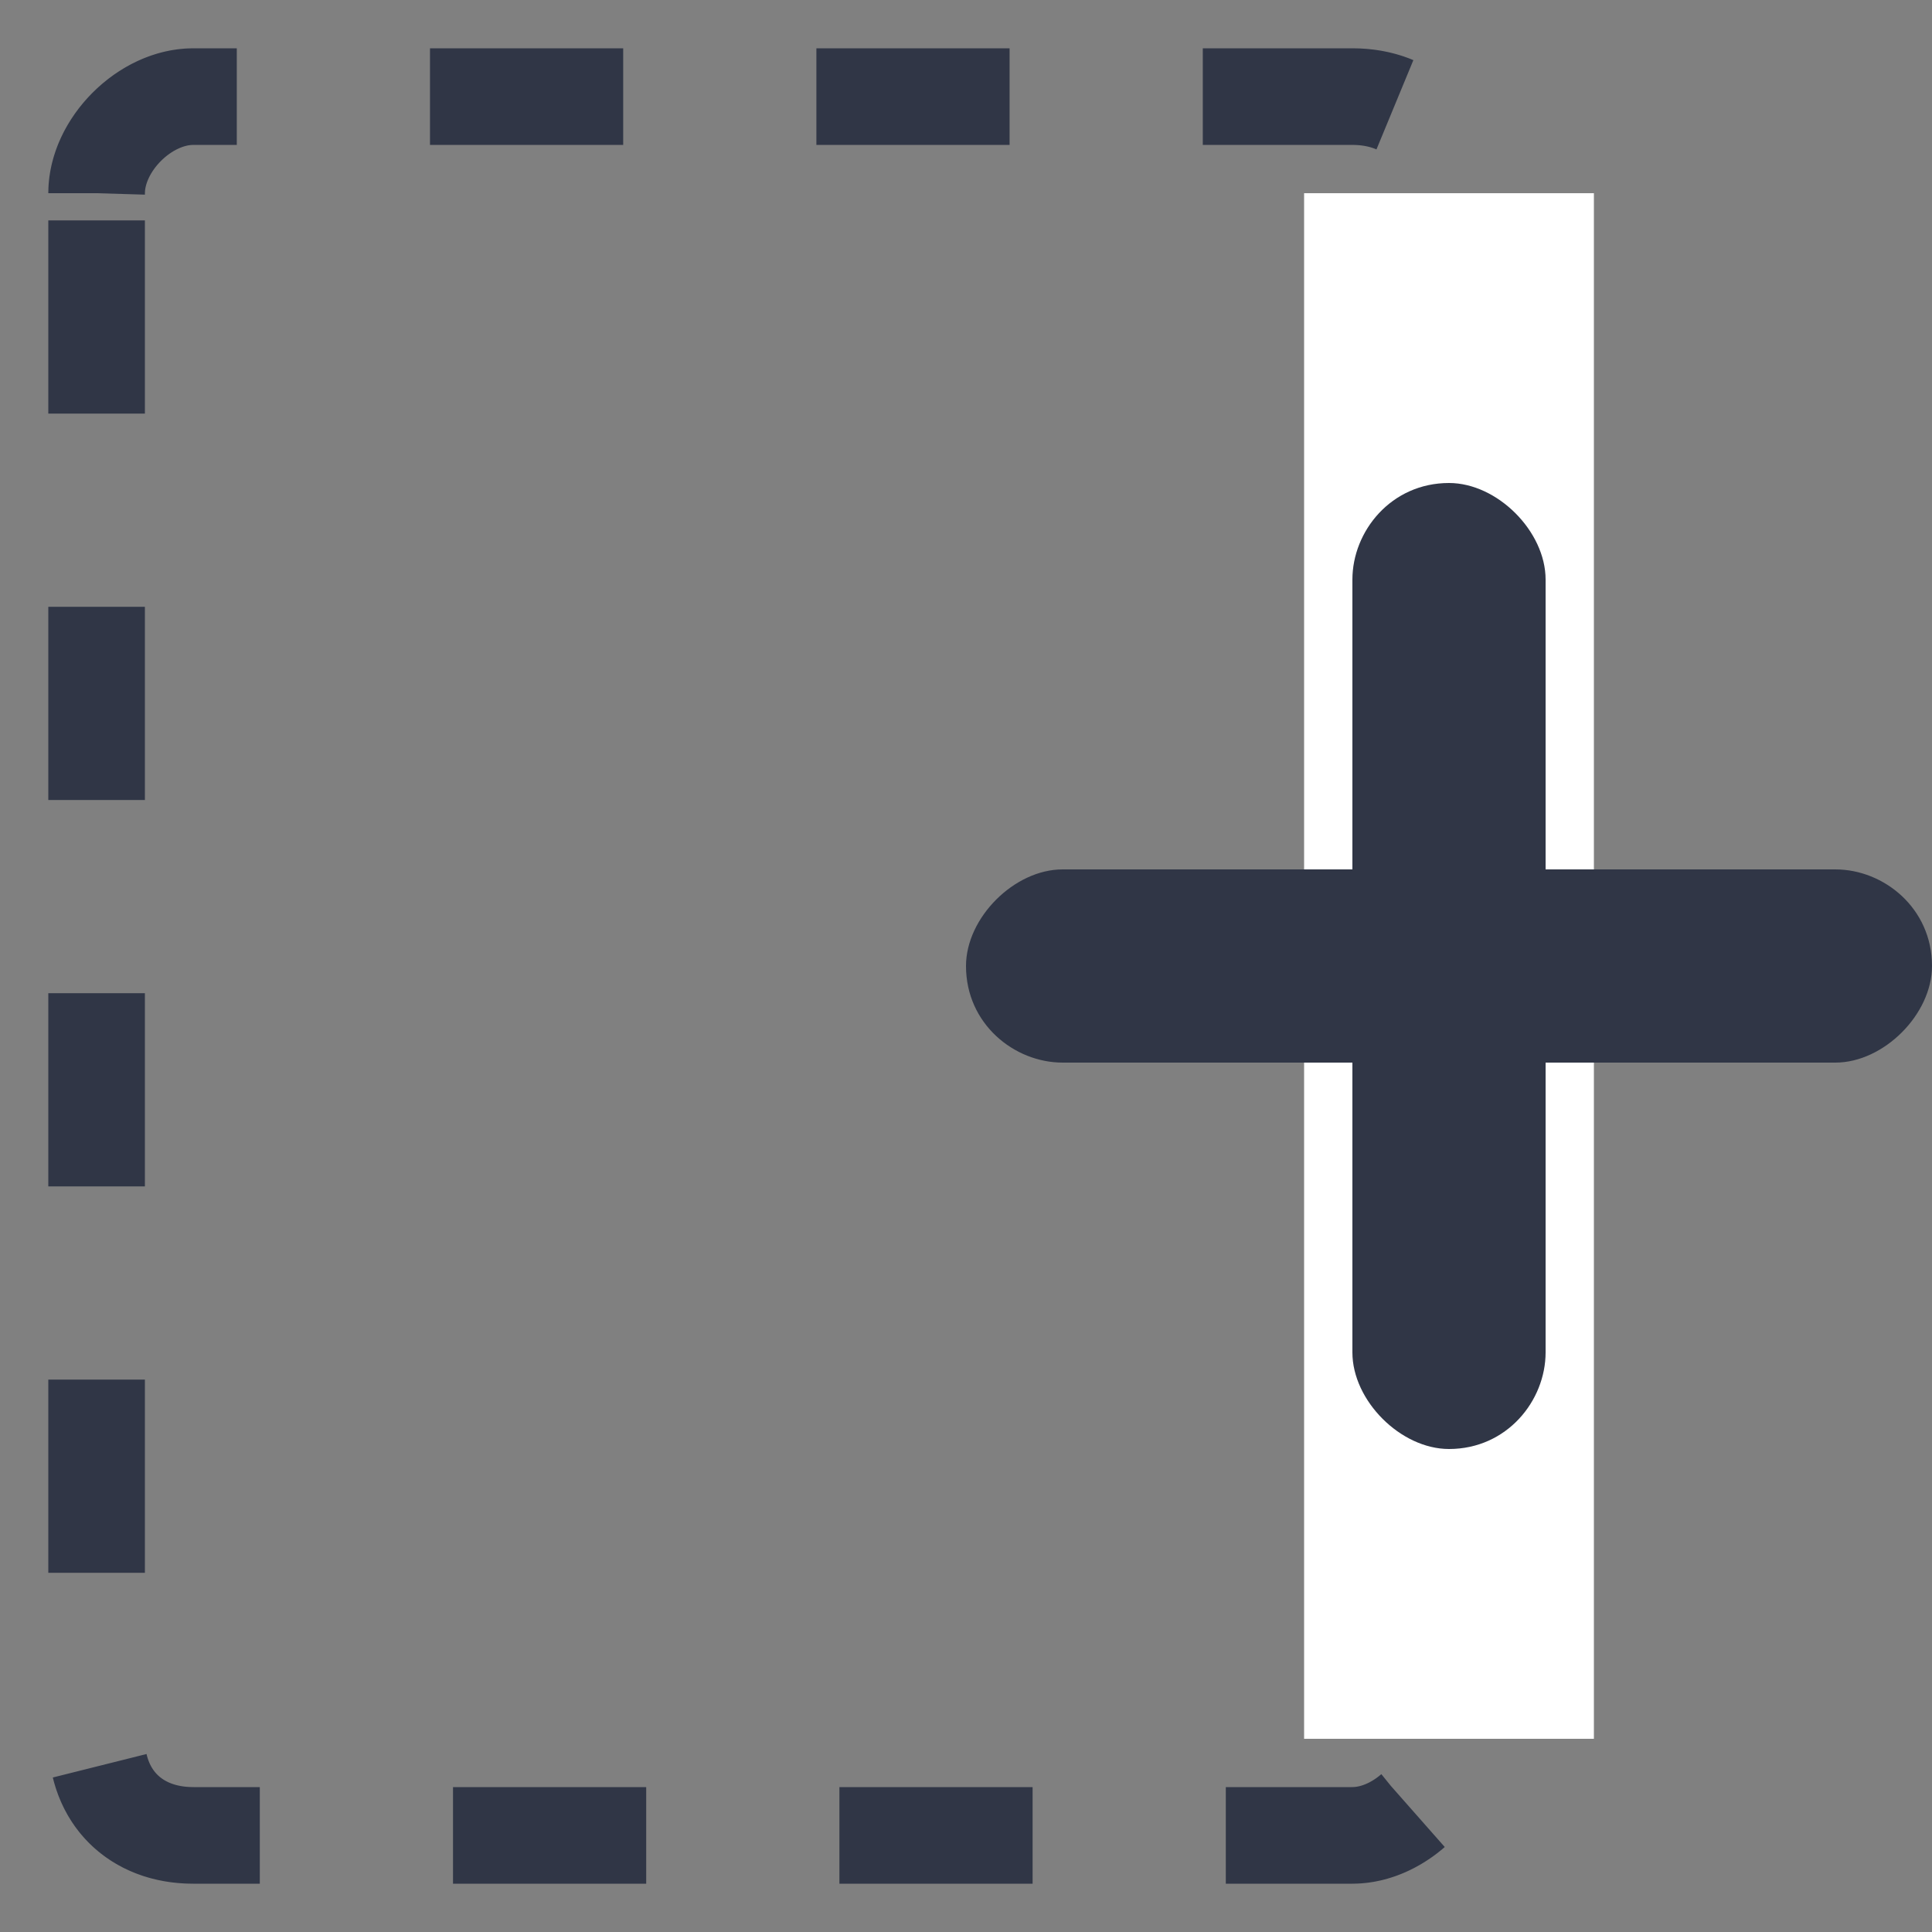 <svg xmlns="http://www.w3.org/2000/svg" width="20" height="20" viewBox="-295 387 20 20" enable-background="new -295 387 20 20"><rect x="-295" y="387" width="20" height="20" fill="#808080" stroke="none"/><path d="m-294 389c0-.5.5-1 1-1h12c.6 0 1 .4 1 1v16c0 .5-.5 1-1 1h-12c-.6 0-1-.4-1-1v-16z" stroke-dasharray="2 2" fill="none" stroke="#303646"/><path d="m-281.5 389h3v16h-3v-16" fill="#fff"/><path d="m-281 396h-3c-.5 0-1 .5-1 1 0 .6.5 1 1 1h3v3c0 .5.5 1 1 1 .6 0 1-.5 1-1v-3h3c.5 0 1-.5 1-1 0-.6-.5-1-1-1h-3v-3c0-.5-.5-1-1-1-.6 0-1 .5-1 1v3" fill="#303646"/></svg>